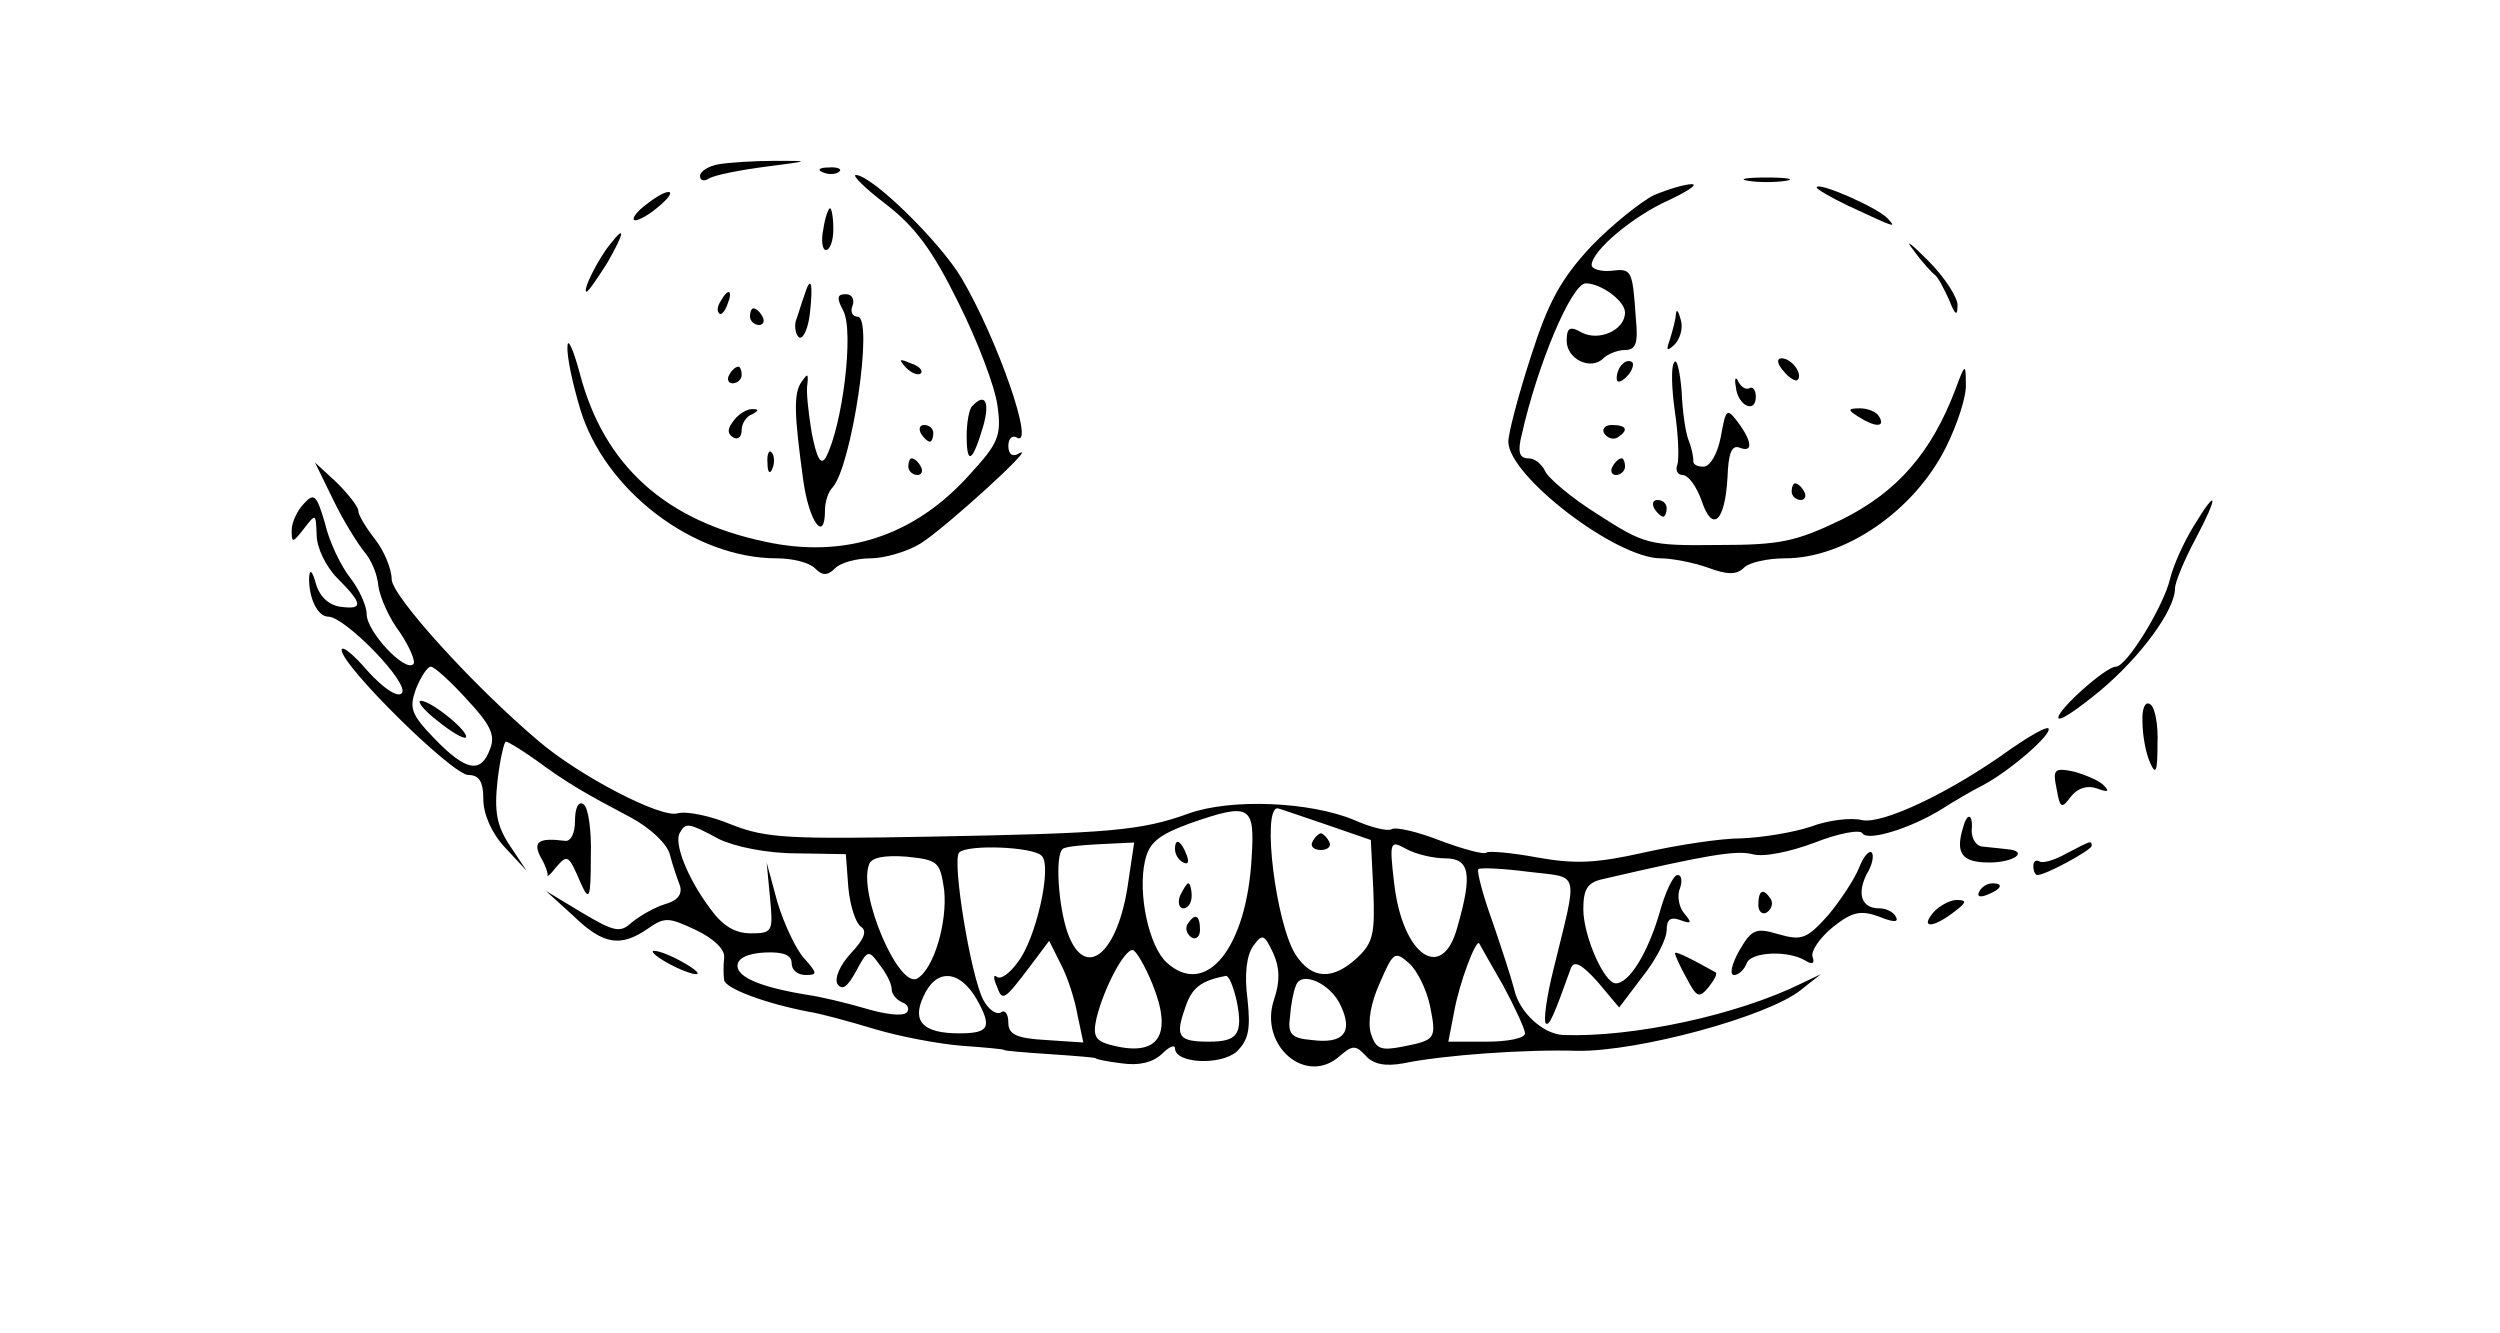 <?xml version="1.0" standalone="no"?>
<!DOCTYPE svg PUBLIC "-//W3C//DTD SVG 20010904//EN"
 "http://www.w3.org/TR/2001/REC-SVG-20010904/DTD/svg10.dtd">
<svg version="1.0" xmlns="http://www.w3.org/2000/svg"
 width="300pt" height="160pt" viewBox="0 0 300 160"
 preserveAspectRatio="xMidYMid meet">
<g transform="translate(0,160) scale(0.1,-0.1)"
fill="#000000" stroke="none">
<path d="M863 1403 c-13 -2 -23 -9 -23 -14 0 -6 5 -7 11 -3 7 4 37 10 68 14
54 7 54 7 11 7 -25 0 -55 -2 -67 -4z"/>
<path d="M988 1393 c7 -3 16 -2 19 1 4 3 -2 6 -13 5 -11 0 -14 -3 -6 -6z"/>
<path d="M1063 1355 c35 -27 56 -55 87 -118 23 -46 44 -101 47 -124 5 -36 1
-45 -33 -82 -66 -74 -150 -102 -246 -81 -119 25 -193 91 -222 201 -8 30 -15
45 -15 33 -1 -11 6 -44 15 -74 29 -98 136 -180 236 -180 19 0 39 -5 46 -12 9
-9 15 -9 24 0 7 7 26 12 43 12 16 0 44 8 60 18 30 19 142 121 118 108 -8 -5
-13 -1 -13 9 0 9 5 13 10 10 23 -14 -23 118 -66 191 -26 44 -108 124 -127 124
-5 0 11 -16 36 -35z"/>
<path d="M2098 1383 c12 -2 32 -2 45 0 12 2 2 4 -23 4 -25 0 -35 -2 -22 -4z"/>
<path d="M1985 1366 c-16 -8 -51 -36 -76 -62 -36 -39 -51 -66 -72 -132 -15
-46 -27 -92 -27 -102 0 -41 129 -140 183 -140 13 0 39 -5 56 -11 24 -9 35 -9
44 0 6 6 28 11 49 11 72 0 155 57 193 133 14 28 25 62 24 76 0 25 -1 25 -12
-5 -29 -77 -70 -124 -136 -157 -56 -27 -74 -31 -150 -31 -83 -1 -88 1 -144 37
-32 20 -60 44 -63 52 -4 8 -12 15 -20 15 -11 0 -13 8 -8 28 19 85 60 182 77
182 18 0 47 -21 47 -35 0 -21 -31 -35 -52 -24 -14 8 -18 6 -18 -10 0 -22 29
-36 44 -21 5 5 17 10 26 10 13 0 16 8 13 38 -4 59 -5 60 -30 57 -12 -1 -23 2
-23 7 0 17 50 59 93 78 23 11 35 19 27 19 -8 0 -28 -6 -45 -13z"/>
<path d="M2180 1375 c0 -2 17 -12 38 -22 58 -27 58 -27 47 -15 -12 13 -85 45
-85 37z"/>
<path d="M776 1355 c-11 -8 -18 -17 -15 -19 2 -2 15 4 28 15 27 22 15 26 -13
4z"/>
<path d="M988 1325 c-3 -14 -1 -25 3 -25 5 0 9 11 9 25 0 14 -2 25 -4 25 -2 0
-6 -11 -8 -25z"/>
<path d="M733 1308 c-15 -18 -35 -58 -29 -58 2 0 13 16 25 35 20 35 22 46 4
23z"/>
<path d="M2296 1300 c10 -14 22 -27 26 -30 4 -3 11 -17 17 -30 7 -18 10 -20
10 -7 1 9 -15 34 -36 55 -20 20 -28 26 -17 12z"/>
<path d="M965 1245 c-3 -8 -7 -22 -10 -30 -2 -8 0 -17 4 -20 5 -2 11 11 13 30
4 36 1 46 -7 20z"/>
<path d="M865 1239 c-4 -6 -5 -12 -2 -15 2 -3 7 2 10 11 7 17 1 20 -8 4z"/>
<path d="M1012 1227 c13 -25 -1 -138 -21 -176 -6 -10 -11 -1 -17 30 -4 24 -7
51 -5 59 1 12 0 12 -7 2 -10 -14 -9 -39 2 -119 7 -50 26 -75 26 -35 0 10 4 22
9 27 23 25 50 205 30 205 -6 0 -9 6 -6 13 3 8 -1 14 -8 14 -11 0 -11 -5 -3
-20z"/>
<path d="M900 1220 c0 -5 5 -10 11 -10 5 0 7 5 4 10 -3 6 -8 10 -11 10 -2 0
-4 -4 -4 -10z"/>
<path d="M2011 1223 c0 -6 -4 -20 -7 -30 -5 -14 -4 -15 5 -7 7 7 11 20 8 30
-3 11 -5 14 -6 7z"/>
<path d="M1087 1159 c7 -7 15 -10 18 -7 3 3 -2 9 -12 12 -14 6 -15 5 -6 -5z"/>
<path d="M1947 1163 c-4 -3 -7 -11 -7 -17 0 -6 5 -5 12 2 6 6 9 14 7 17 -3 3
-9 2 -12 -2z"/>
<path d="M2009 1165 c-4 -5 -3 -32 1 -60 4 -27 5 -55 3 -62 -3 -7 0 -13 6 -13
7 0 17 -14 23 -31 13 -39 28 -25 31 28 1 29 5 39 14 36 17 -7 16 7 -2 31 -13
17 -14 15 -20 -18 -4 -21 -13 -36 -21 -36 -8 0 -13 3 -12 8 0 4 -2 14 -5 22
-4 8 -8 35 -9 60 -2 25 -6 41 -9 35z"/>
<path d="M2140 1155 c7 -9 15 -13 17 -11 7 7 -7 26 -19 26 -6 0 -6 -6 2 -15z"/>
<path d="M875 1150 c-3 -5 -1 -10 4 -10 6 0 11 5 11 10 0 6 -2 10 -4 10 -3 0
-8 -4 -11 -10z"/>
<path d="M2083 1136 c2 -23 24 -33 24 -12 0 8 -4 13 -8 10 -4 -2 -10 2 -13 8
-3 7 -5 4 -3 -6z"/>
<path d="M1167 1113 c-4 -3 -7 -20 -7 -36 0 -36 7 -32 20 12 8 29 2 40 -13 24z"/>
<path d="M881 1096 c-8 -10 -9 -16 -1 -21 5 -3 10 0 10 9 0 8 6 17 13 19 7 4
8 6 1 6 -6 1 -17 -5 -23 -13z"/>
<path d="M2230 1100 c20 -13 33 -13 25 0 -3 6 -14 10 -23 10 -15 0 -15 -2 -2
-10z"/>
<path d="M1105 1080 c3 -5 8 -10 11 -10 2 0 4 5 4 10 0 6 -5 10 -11 10 -5 0
-7 -4 -4 -10z"/>
<path d="M1925 1080 c4 -6 11 -8 16 -5 14 9 11 15 -7 15 -8 0 -12 -5 -9 -10z"/>
<path d="M921 1044 c0 -11 3 -14 6 -6 3 7 2 16 -1 19 -3 4 -6 -2 -5 -13z"/>
<path d="M1090 1040 c0 -5 5 -10 11 -10 5 0 7 5 4 10 -3 6 -8 10 -11 10 -2 0
-4 -4 -4 -10z"/>
<path d="M1935 1040 c-3 -5 -1 -10 4 -10 6 0 11 5 11 10 0 6 -2 10 -4 10 -3 0
-8 -4 -11 -10z"/>
<path d="M400 1000 c12 -25 29 -52 37 -62 8 -9 16 -27 17 -41 2 -14 13 -39 26
-56 12 -18 19 -35 16 -38 -10 -10 -56 39 -56 60 0 10 -9 30 -20 44 -11 14 -25
43 -30 65 -10 34 -13 37 -25 24 -8 -8 -15 -23 -15 -32 0 -16 1 -16 15 2 14 18
14 18 15 -8 0 -15 11 -38 25 -52 31 -31 31 -38 3 -34 -14 2 -25 13 -29 28 -4
14 -7 18 -8 8 -1 -25 10 -48 23 -48 20 0 99 -81 88 -92 -5 -5 -21 5 -41 27
-17 20 -31 31 -31 25 0 -19 133 -150 152 -150 13 0 18 -8 18 -29 0 -18 10 -41
26 -58 l26 -28 -20 30 c-16 24 -19 41 -15 78 3 26 8 47 10 47 3 0 19 -10 36
-22 38 -28 59 -40 114 -69 24 -13 44 -32 47 -45 3 -12 9 -29 12 -37 3 -10 -3
-18 -18 -22 -13 -4 -30 -14 -40 -22 -14 -13 -21 -11 -60 12 l-43 26 33 -30
c36 -35 57 -38 90 -15 20 14 25 13 57 -2 21 -10 35 -23 34 -33 -1 -9 -1 -21 0
-27 1 -10 49 -28 101 -38 14 -2 50 -12 80 -21 30 -9 78 -18 105 -20 28 -2 50
-4 50 -5 0 -1 25 -3 55 -5 30 -2 55 -4 55 -5 0 -1 14 -4 31 -6 21 -3 37 1 48
11 9 9 16 12 16 7 0 -18 54 -21 74 -4 14 14 17 26 13 63 -4 30 -1 53 7 64 11
15 13 14 24 -9 8 -18 8 -34 1 -55 -19 -55 38 -105 79 -68 15 13 19 13 31 0 9
-10 23 -13 45 -9 48 10 148 17 209 15 73 -1 228 41 268 73 l24 19 -23 -11
c-77 -38 -202 -65 -286 -62 -24 1 -53 27 -59 55 -3 12 -15 49 -26 81 -12 33
-19 61 -17 63 2 2 28 1 59 -3 64 -8 61 5 31 -118 -8 -32 -12 -61 -9 -64 4 -4
10 10 30 66 4 10 13 5 32 -16 l26 -31 28 37 c16 20 29 45 29 56 0 13 5 16 16
12 14 -5 15 -4 5 8 -6 7 -9 21 -5 30 3 9 2 16 -3 16 -5 0 -15 -21 -22 -47 -14
-47 -36 -83 -52 -83 -14 0 -39 57 -39 89 0 24 5 32 23 36 125 29 160 35 180
30 13 -4 46 3 75 14 28 11 54 16 57 11 6 -10 58 6 95 29 14 9 36 22 50 29 32
17 84 62 78 68 -3 2 -22 -9 -44 -24 -73 -53 -156 -92 -180 -86 -13 3 -40 0
-61 -8 -21 -7 -58 -13 -83 -14 -25 0 -77 -8 -117 -17 -58 -13 -83 -14 -128 -6
-32 6 -59 8 -61 6 -3 -3 -28 4 -55 14 -28 11 -54 17 -59 14 -4 -3 -25 2 -45
11 -53 22 -147 26 -198 8 -58 -21 -95 -24 -312 -28 -166 -3 -195 -2 -236 14
-26 11 -55 17 -66 14 -20 -6 -118 45 -167 87 -78 66 -176 174 -176 194 0 12
-9 34 -20 48 -11 14 -20 29 -20 34 0 5 -12 20 -26 34 l-26 24 22 -45z m160
-239 c28 -30 35 -43 28 -60 -11 -30 -29 -26 -66 12 -29 30 -31 37 -23 60 6 15
14 27 18 27 4 0 23 -17 43 -39z m942 -190 c-6 -109 -55 -169 -102 -126 -21 19
-35 82 -26 122 5 22 16 31 54 45 72 25 78 22 74 -41z m88 40 l55 -19 3 -60 c2
-52 0 -63 -19 -81 -30 -28 -55 -26 -74 3 -24 37 -41 176 -22 176 2 0 27 -9 57
-19z m-727 -18 c19 -9 57 -17 92 -17 l60 -1 3 -40 c2 -22 9 -43 15 -47 8 -5 4
-15 -12 -32 -13 -14 -20 -30 -16 -37 6 -8 12 -3 22 15 14 26 15 27 28 9 8 -10
15 -23 15 -30 0 -6 6 -13 13 -16 6 -2 9 -8 5 -12 -5 -5 -27 -2 -50 5 -24 7
-54 14 -68 16 -56 9 -85 21 -85 35 0 9 12 15 33 16 22 1 32 -3 32 -13 0 -8 7
-14 17 -14 14 0 14 2 -2 20 -10 11 -24 41 -32 67 l-13 48 4 -42 c4 -41 3 -43
-23 -43 -19 0 -34 9 -49 30 -27 36 -44 79 -36 91 7 12 10 12 47 -8z m387 -20
c13 -12 -7 -101 -29 -128 -10 -14 -21 -21 -25 -17 -4 3 -4 -2 0 -11 7 -19 8
-19 42 26 l21 28 14 -28 c8 -15 17 -43 20 -61 l7 -33 -45 3 c-36 2 -45 7 -45
21 0 10 -4 16 -9 12 -6 -3 -15 4 -21 15 -15 28 -38 168 -29 177 10 10 89 7 99
-4z m104 -31 c-12 -87 -52 -120 -73 -61 -11 32 -15 92 -6 100 2 3 23 5 45 6
l41 2 -7 -47z m380 28 c30 0 33 -19 15 -82 -18 -68 -66 -35 -76 52 -6 51 -5
52 15 41 11 -6 32 -11 46 -11z m-601 -38 c4 -38 -12 -94 -32 -106 -22 -14 -72
102 -58 137 3 8 18 11 45 9 38 -4 40 -6 45 -40z m671 -115 c14 -26 26 -52 26
-57 0 -6 -21 -10 -46 -10 l-46 0 7 36 c6 34 26 87 30 82 1 -2 14 -25 29 -51z
m-421 2 c25 -62 7 -88 -50 -73 -19 5 -22 11 -17 33 9 36 33 81 43 81 4 0 15
-19 24 -41z m333 -26 c8 -40 7 -41 -33 -49 -26 -5 -32 -3 -38 16 -4 14 0 37
11 61 16 37 18 38 35 23 10 -9 21 -32 25 -51z m-544 8 c19 -34 15 -41 -21 -41
-43 0 -57 14 -43 44 15 34 43 33 64 -3z m312 -2 c8 -40 1 -49 -33 -49 -37 0
-41 6 -29 40 8 25 19 33 49 39 4 0 9 -13 13 -30z m125 -6 c15 -32 3 -46 -35
-41 -24 2 -29 7 -26 28 1 14 4 30 7 37 6 19 42 3 54 -24z"/>
<path d="M525 735 c16 -13 31 -22 34 -20 5 6 -41 44 -54 44 -5 0 3 -11 20 -24z"/>
<path d="M1410 581 c0 -6 4 -13 10 -16 6 -3 7 1 4 9 -7 18 -14 21 -14 7z"/>
<path d="M1416 525 c-3 -8 -1 -15 4 -15 6 0 10 7 10 15 0 8 -2 15 -4 15 -2 0
-6 -7 -10 -15z"/>
<path d="M1425 491 c-3 -5 -1 -12 5 -16 5 -3 10 1 10 9 0 18 -6 21 -15 7z"/>
<path d="M1575 590 c-3 -5 1 -10 10 -10 9 0 13 5 10 10 -3 6 -8 10 -10 10 -2
0 -7 -4 -10 -10z"/>
<path d="M2150 1010 c0 -5 5 -10 11 -10 5 0 7 5 4 10 -3 6 -8 10 -11 10 -2 0
-4 -4 -4 -10z"/>
<path d="M1985 990 c3 -5 8 -10 11 -10 2 0 4 5 4 10 0 6 -5 10 -11 10 -5 0 -7
-4 -4 -10z"/>
<path d="M2632 968 c-11 -18 -24 -46 -28 -63 -8 -33 -52 -105 -65 -105 -12 0
-69 -51 -69 -61 0 -6 22 9 50 32 49 41 90 97 90 123 0 7 11 34 25 60 28 53 26
62 -3 14z"/>
<path d="M2571 733 c0 -15 4 -37 9 -48 7 -16 9 -11 9 22 1 23 -3 45 -9 48 -6
4 -10 -6 -9 -22z"/>
<path d="M2468 653 c4 -23 6 -24 17 -9 8 10 19 14 31 10 13 -5 16 -4 9 3 -5 6
-22 13 -36 17 -24 5 -26 3 -21 -21z"/>
<path d="M690 615 c0 -15 -5 -25 -12 -24 -32 4 -39 -1 -29 -20 6 -10 9 -20 8
-22 -1 -2 4 2 10 10 14 16 15 16 30 -19 10 -22 12 -19 12 32 1 31 -3 60 -9 63
-6 4 -10 -5 -10 -20z"/>
<path d="M2356 608 c-10 -32 -2 -43 31 -43 31 0 48 14 21 16 -7 1 -20 2 -28 3
-8 0 -14 9 -14 19 2 20 -5 23 -10 5z"/>
<path d="M2480 576 c-14 -8 -28 -12 -32 -10 -5 3 -8 0 -8 -5 0 -6 2 -11 5 -11
10 0 65 30 65 35 0 7 -1 6 -30 -9z"/>
<path d="M2231 559 c-5 -13 -22 -39 -37 -57 -26 -29 -32 -31 -60 -23 -27 8
-32 6 -47 -20 -9 -16 -12 -29 -6 -29 5 0 12 6 15 14 5 14 50 16 71 3 8 -5 11
-3 8 5 -2 7 9 23 25 36 23 18 33 20 55 12 17 -7 24 -7 20 0 -3 6 -12 10 -20
10 -21 0 -27 17 -15 41 7 11 9 23 6 26 -3 3 -10 -5 -15 -18z"/>
<path d="M2375 530 c-3 -6 1 -7 9 -4 18 7 21 14 7 14 -6 0 -13 -4 -16 -10z"/>
<path d="M2110 514 c0 -8 5 -12 10 -9 6 4 8 11 5 16 -9 14 -15 11 -15 -7z"/>
<path d="M2320 505 c-16 -19 -1 -19 24 0 16 12 17 15 4 15 -8 0 -21 -7 -28
-15z"/>
<path d="M800 445 c14 -8 30 -14 35 -14 6 0 -1 6 -15 14 -14 8 -29 14 -35 14
-5 0 1 -6 15 -14z"/>
<path d="M2010 456 c0 -2 6 -16 14 -30 12 -23 15 -24 26 -11 7 9 11 16 9 18
-34 19 -49 26 -49 23z"/>
</g>
</svg>
